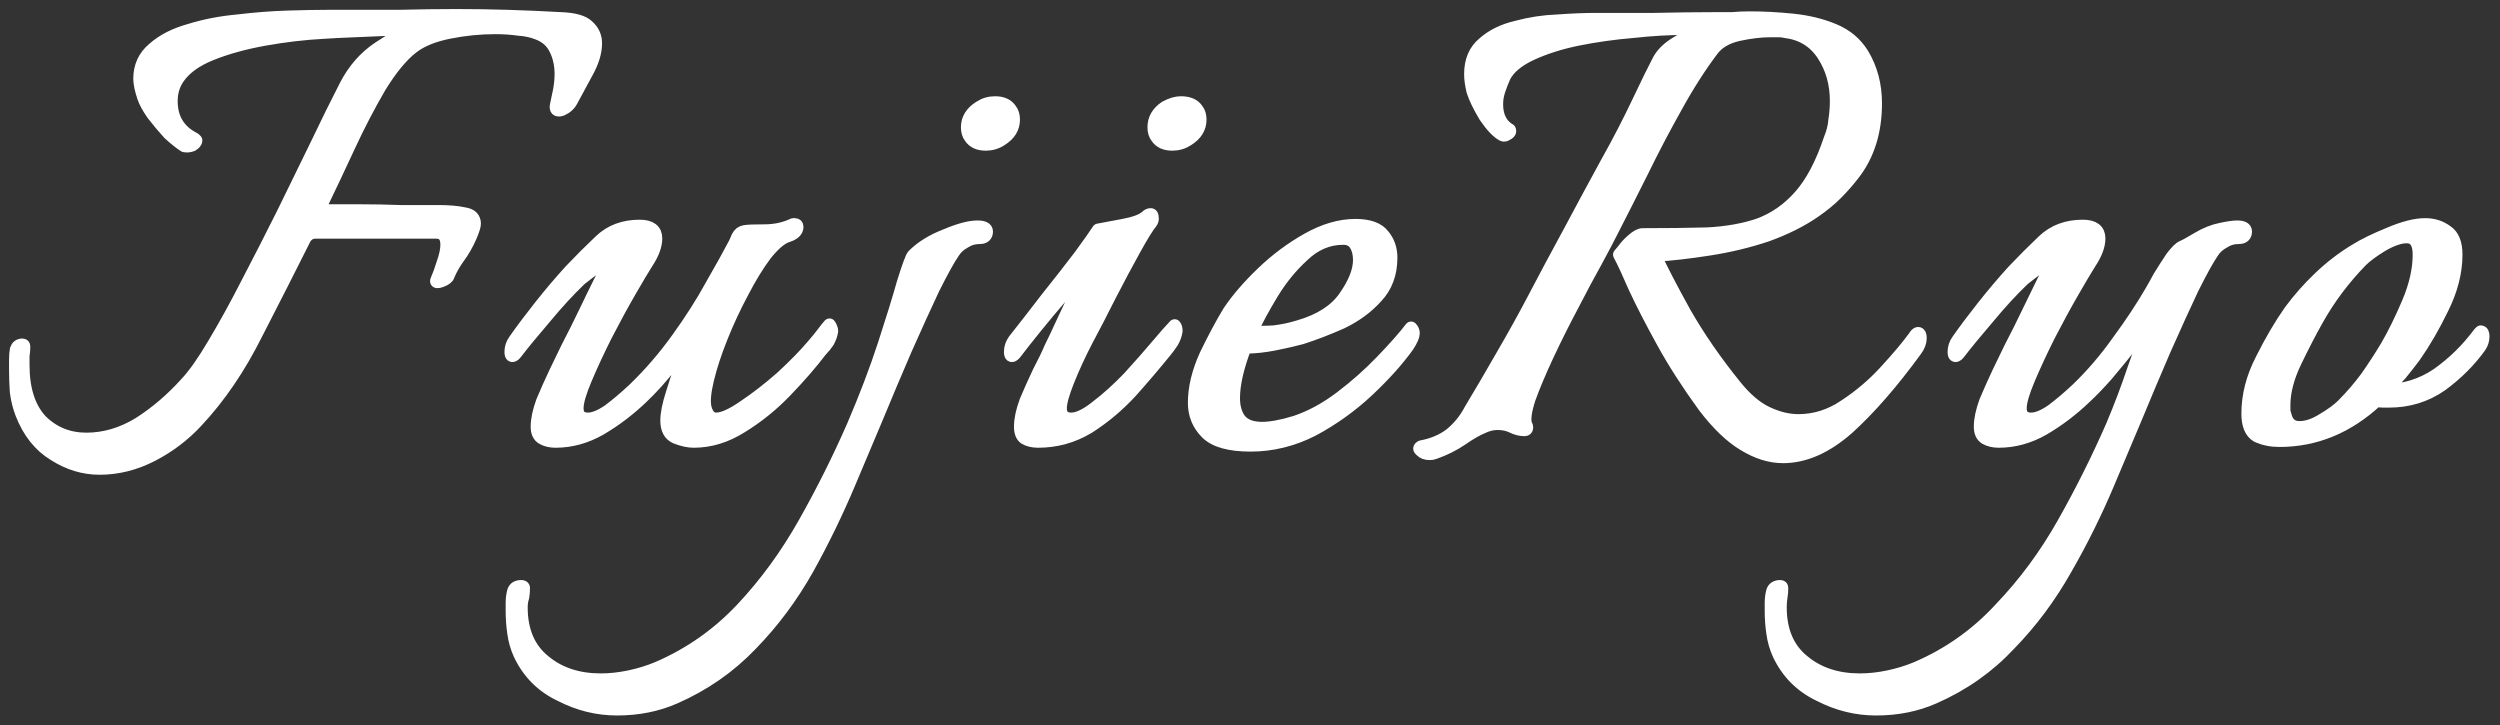 <svg width="162" height="47" viewBox="0 0 162 47" fill="none" xmlns="http://www.w3.org/2000/svg">
<rect x="0" y="0" width="162" height="47" fill="#333333" stroke="none"/>
<mask id="path-1-outside-1_54_1006" maskUnits="userSpaceOnUse" x="0" y="0" width="162" height="47" fill="black">
<rect fill="white" width="162" height="47"/>
<path d="M6.45 30.35C5.417 30.35 4.433 30.05 3.5 29.45C2.567 28.883 1.867 28 1.4 26.8C1.233 26.367 1.117 25.9 1.05 25.4C1.017 24.9 1 24.417 1 23.95V23.3C1 23.067 1.017 22.85 1.05 22.65C1.117 22.45 1.25 22.35 1.45 22.35C1.517 22.35 1.55 22.383 1.55 22.45C1.55 22.65 1.533 22.85 1.5 23.05C1.5 23.25 1.5 23.45 1.5 23.65C1.5 25.217 1.883 26.417 2.65 27.25C3.45 28.05 4.433 28.45 5.6 28.45C6.767 28.45 7.9 28.117 9 27.45C10.1 26.75 11.117 25.883 12.05 24.85C12.583 24.283 13.183 23.433 13.85 22.3C14.55 21.133 15.267 19.833 16 18.4C16.767 16.933 17.533 15.433 18.3 13.9C19.067 12.333 19.8 10.833 20.5 9.4C21.2 7.933 21.833 6.65 22.4 5.55C22.933 4.517 23.65 3.7 24.55 3.1C25.45 2.5 26.217 2.083 26.85 1.85C26.617 1.85 26.117 1.867 25.35 1.9C24.617 1.933 23.833 1.967 23 2C22.167 2.033 21.5 2.067 21 2.1C19.733 2.167 18.45 2.317 17.15 2.55C15.85 2.783 14.7 3.1 13.7 3.5C12.7 3.9 11.983 4.417 11.55 5.05C11.25 5.483 11.1 5.983 11.1 6.55C11.1 7.683 11.6 8.5 12.6 9C12.667 9.067 12.7 9.1 12.7 9.1C12.7 9.2 12.617 9.3 12.45 9.4C12.283 9.467 12.117 9.483 11.95 9.45C11.683 9.283 11.35 9.017 10.95 8.65C10.583 8.25 10.233 7.833 9.9 7.4C9.6 6.967 9.4 6.6 9.3 6.3C9.133 5.8 9.05 5.4 9.05 5.1C9.05 4.3 9.35 3.65 9.95 3.15C10.55 2.617 11.333 2.217 12.3 1.95C13.267 1.65 14.3 1.45 15.4 1.35C16.5 1.217 17.567 1.133 18.6 1.1C19.633 1.067 20.517 1.05 21.25 1.05C22.95 1.05 24.467 1.05 25.8 1.05C27.167 1.017 28.417 1 29.55 1C30.717 1 31.833 1.017 32.9 1.05C34 1.083 35.15 1.133 36.35 1.2C37.217 1.233 37.8 1.4 38.1 1.7C38.433 2 38.6 2.367 38.6 2.8C38.6 3.367 38.417 3.983 38.05 4.65C37.683 5.317 37.35 5.933 37.05 6.5C36.917 6.767 36.7 6.967 36.4 7.1C36.1 7.2 35.983 7.1 36.05 6.8C36.117 6.5 36.183 6.183 36.25 5.85C36.317 5.483 36.35 5.133 36.35 4.8C36.35 4.2 36.233 3.667 36 3.2C35.767 2.7 35.367 2.35 34.8 2.15C34.467 2.017 34.067 1.933 33.6 1.9C33.133 1.833 32.633 1.8 32.1 1.8C31.1 1.8 30.1 1.9 29.1 2.1C28.1 2.3 27.317 2.617 26.75 3.05C26.05 3.583 25.333 4.45 24.6 5.65C23.9 6.85 23.233 8.133 22.6 9.5C21.967 10.867 21.4 12.067 20.9 13.1C20.867 13.167 20.85 13.267 20.85 13.4C20.85 13.567 21 13.65 21.3 13.65C21.767 13.65 22.417 13.65 23.25 13.65C24.117 13.65 25.017 13.667 25.95 13.7C26.883 13.7 27.683 13.7 28.35 13.7C29.083 13.7 29.667 13.75 30.1 13.85C30.533 13.917 30.75 14.133 30.75 14.5C30.75 14.633 30.667 14.9 30.5 15.3C30.267 15.833 30 16.3 29.7 16.7C29.433 17.067 29.217 17.45 29.05 17.85C29.017 17.983 28.867 18.1 28.6 18.2C28.333 18.3 28.233 18.283 28.3 18.15C28.433 17.85 28.567 17.483 28.7 17.05C28.867 16.583 28.95 16.183 28.95 15.85C28.95 15.317 28.717 15.05 28.25 15.05H20.45C20.15 15.05 19.917 15.183 19.75 15.45C18.783 17.383 17.733 19.45 16.6 21.65C15.5 23.85 14.217 25.733 12.75 27.3C11.917 28.2 10.95 28.933 9.85 29.5C8.75 30.067 7.617 30.35 6.45 30.35Z"/>
<path d="M36.002 28.6C35.668 28.6 35.385 28.533 35.152 28.4C34.918 28.267 34.802 28.017 34.802 27.65C34.802 27.183 34.918 26.633 35.152 26C35.418 25.367 35.702 24.733 36.002 24.1C36.302 23.467 36.552 22.95 36.752 22.55C37.152 21.783 37.535 21.017 37.902 20.25C38.268 19.483 38.585 18.833 38.852 18.3C39.118 17.8 39.252 17.467 39.252 17.3C39.252 17.033 39.052 17.033 38.652 17.3C38.285 17.567 37.935 17.833 37.602 18.1C36.868 18.8 36.102 19.633 35.302 20.6C34.502 21.533 33.885 22.283 33.452 22.85C33.352 22.983 33.268 23.05 33.202 23.05C33.135 23.05 33.102 22.967 33.102 22.8C33.102 22.533 33.185 22.283 33.352 22.05C33.818 21.383 34.368 20.65 35.002 19.85C35.635 19.05 36.285 18.283 36.952 17.55C37.585 16.883 38.235 16.233 38.902 15.6C39.568 14.967 40.418 14.65 41.452 14.65C42.152 14.65 42.502 14.917 42.502 15.45C42.502 15.917 42.302 16.45 41.902 17.05C41.668 17.417 41.302 18.033 40.802 18.9C40.302 19.767 39.785 20.717 39.252 21.75C38.752 22.75 38.318 23.683 37.952 24.55C37.585 25.417 37.402 26.05 37.402 26.45C37.402 26.917 37.635 27.15 38.102 27.15C38.468 27.15 38.918 26.967 39.452 26.6C39.985 26.2 40.535 25.733 41.102 25.2C42.135 24.2 43.068 23.117 43.902 21.95C44.768 20.75 45.502 19.6 46.102 18.5C46.735 17.4 47.235 16.5 47.602 15.8C47.668 15.667 47.735 15.517 47.802 15.35C47.902 15.15 48.052 15.033 48.252 15C48.452 14.967 48.885 14.95 49.552 14.95C50.218 14.95 50.835 14.817 51.402 14.55H51.502C51.602 14.55 51.652 14.6 51.652 14.7C51.652 14.967 51.435 15.167 51.002 15.3C50.602 15.433 50.135 15.833 49.602 16.5C49.102 17.167 48.602 17.983 48.102 18.95C47.602 19.883 47.152 20.85 46.752 21.85C46.352 22.85 46.052 23.767 45.852 24.6C45.652 25.433 45.602 26.05 45.702 26.45C45.835 26.917 46.068 27.15 46.402 27.15C46.835 27.15 47.435 26.883 48.202 26.35C49.002 25.817 49.818 25.183 50.652 24.45C51.485 23.683 52.168 22.983 52.702 22.35C52.935 22.083 53.152 21.817 53.352 21.55C53.552 21.283 53.685 21.117 53.752 21.05C53.785 21.083 53.818 21.15 53.852 21.25C53.885 21.317 53.902 21.383 53.902 21.45C53.868 21.683 53.785 21.917 53.652 22.15C53.518 22.35 53.368 22.533 53.202 22.7C52.568 23.533 51.802 24.417 50.902 25.35C50.035 26.25 49.085 27.017 48.052 27.65C47.052 28.283 46.018 28.6 44.952 28.6C44.618 28.6 44.235 28.517 43.802 28.35C43.402 28.183 43.202 27.817 43.202 27.25C43.202 26.817 43.318 26.233 43.552 25.5C43.785 24.733 44.035 23.983 44.302 23.25C44.602 22.483 44.852 21.917 45.052 21.55C44.618 22.183 44.085 22.9 43.452 23.7C42.852 24.467 42.235 25.15 41.602 25.75C40.768 26.55 39.868 27.233 38.902 27.8C37.968 28.333 37.002 28.6 36.002 28.6Z"/>
<path d="M63.88 9.35C63.414 9.35 63.081 9.2 62.88 8.9C62.747 8.733 62.681 8.517 62.681 8.25C62.681 7.717 62.947 7.283 63.48 6.95C63.781 6.75 64.114 6.65 64.481 6.65C64.947 6.65 65.281 6.8 65.481 7.1C65.614 7.267 65.68 7.483 65.68 7.75C65.68 8.283 65.414 8.717 64.88 9.05C64.581 9.25 64.247 9.35 63.88 9.35ZM39.98 45.95C38.714 45.95 37.497 45.65 36.331 45.05C35.13 44.483 34.247 43.6 33.681 42.4C33.48 41.967 33.347 41.5 33.281 41C33.214 40.533 33.181 40.067 33.181 39.6V39.05C33.181 38.783 33.214 38.533 33.281 38.3C33.347 38.1 33.514 38 33.781 38C33.88 38 33.931 38.033 33.931 38.1C33.931 38.3 33.914 38.5 33.88 38.7C33.814 38.9 33.781 39.117 33.781 39.35C33.781 40.883 34.281 42.05 35.281 42.85C36.247 43.65 37.464 44.05 38.931 44.05C39.531 44.05 40.147 43.983 40.781 43.85C41.414 43.717 42.014 43.533 42.581 43.3C44.681 42.4 46.514 41.117 48.081 39.45C49.614 37.817 50.964 35.967 52.13 33.9C53.297 31.833 54.347 29.733 55.281 27.6C56.081 25.733 56.747 23.983 57.281 22.35C57.814 20.717 58.23 19.367 58.531 18.3C58.864 17.233 59.081 16.65 59.181 16.55C59.714 16.017 60.414 15.583 61.281 15.25C62.147 14.883 62.831 14.7 63.331 14.7C63.73 14.7 63.931 14.8 63.931 15C63.931 15.267 63.781 15.4 63.48 15.4C63.114 15.4 62.781 15.5 62.48 15.7C62.181 15.867 61.947 16.083 61.781 16.35C61.48 16.783 61.047 17.567 60.48 18.7C59.947 19.833 59.347 21.15 58.681 22.65C58.047 24.117 57.414 25.617 56.781 27.15C56.147 28.65 55.564 30.033 55.031 31.3C54.23 33.2 53.331 35.05 52.331 36.85C51.297 38.683 50.081 40.317 48.681 41.75C47.281 43.217 45.63 44.367 43.73 45.2C42.597 45.7 41.347 45.95 39.98 45.95Z"/>
<path d="M75.969 9.35C75.502 9.35 75.169 9.2 74.969 8.9C74.835 8.733 74.769 8.517 74.769 8.25C74.769 7.717 75.019 7.283 75.519 6.95C75.885 6.75 76.219 6.65 76.519 6.65C77.019 6.65 77.369 6.8 77.569 7.1C77.702 7.267 77.769 7.483 77.769 7.75C77.769 8.283 77.502 8.717 76.969 9.05C76.669 9.25 76.335 9.35 75.969 9.35ZM67.269 28.6C66.935 28.6 66.652 28.533 66.419 28.4C66.219 28.267 66.119 28.017 66.119 27.65C66.119 27.183 66.235 26.633 66.469 26C66.735 25.367 67.019 24.733 67.319 24.1C67.652 23.467 67.902 22.95 68.069 22.55C68.302 22.083 68.585 21.483 68.919 20.75C69.285 19.983 69.619 19.267 69.919 18.6C70.252 17.9 70.485 17.417 70.619 17.15C70.152 17.65 69.585 18.283 68.919 19.05C68.285 19.783 67.685 20.5 67.119 21.2C66.552 21.9 66.119 22.45 65.819 22.85C65.719 22.983 65.635 23.05 65.569 23.05C65.502 23.05 65.469 22.967 65.469 22.8C65.469 22.533 65.552 22.283 65.719 22.05C66.352 21.25 67.052 20.35 67.819 19.35C68.619 18.35 69.335 17.433 69.969 16.6C70.602 15.733 71.002 15.167 71.169 14.9C71.535 14.833 72.069 14.733 72.769 14.6C73.502 14.467 74.002 14.283 74.269 14.05C74.369 13.95 74.469 13.9 74.569 13.9C74.635 13.9 74.669 13.967 74.669 14.1C74.702 14.2 74.669 14.317 74.569 14.45C74.369 14.683 74.019 15.25 73.519 16.15C73.019 17.05 72.485 18.05 71.919 19.15C71.385 20.217 70.885 21.183 70.419 22.05C69.952 22.95 69.552 23.817 69.219 24.65C68.885 25.483 68.719 26.083 68.719 26.45C68.719 26.917 68.952 27.15 69.419 27.15C69.852 27.15 70.402 26.883 71.069 26.35C71.769 25.817 72.469 25.183 73.169 24.45C73.869 23.683 74.485 22.983 75.019 22.35C75.185 22.15 75.385 21.917 75.619 21.65C75.885 21.35 76.052 21.167 76.119 21.1C76.185 21.167 76.219 21.283 76.219 21.45C76.185 21.683 76.102 21.917 75.969 22.15C75.835 22.35 75.702 22.533 75.569 22.7C74.869 23.567 74.102 24.467 73.269 25.4C72.435 26.3 71.519 27.067 70.519 27.7C69.519 28.3 68.435 28.6 67.269 28.6Z"/>
<path d="M81.038 28.85C79.671 28.85 78.721 28.583 78.188 28.05C77.655 27.517 77.388 26.867 77.388 26.1C77.388 25.133 77.638 24.1 78.138 23C78.671 21.9 79.171 20.967 79.638 20.2C80.171 19.4 80.888 18.567 81.788 17.7C82.688 16.833 83.671 16.1 84.738 15.5C85.805 14.9 86.838 14.6 87.838 14.6C88.705 14.6 89.305 14.817 89.638 15.25C89.971 15.65 90.138 16.133 90.138 16.7C90.138 17.733 89.821 18.583 89.188 19.25C88.588 19.917 87.838 20.467 86.938 20.9C86.038 21.3 85.171 21.633 84.338 21.9C83.838 22.033 83.255 22.167 82.588 22.3C81.921 22.433 81.288 22.5 80.688 22.5C80.455 23.1 80.271 23.683 80.138 24.25C80.005 24.817 79.938 25.333 79.938 25.8C79.938 26.367 80.071 26.833 80.338 27.2C80.638 27.567 81.121 27.75 81.788 27.75C82.055 27.75 82.371 27.717 82.738 27.65C83.105 27.583 83.505 27.483 83.938 27.35C84.938 27.017 85.921 26.483 86.888 25.75C87.855 25.017 88.738 24.233 89.538 23.4C90.371 22.533 91.005 21.817 91.438 21.25C91.538 21.35 91.588 21.467 91.588 21.6C91.588 21.767 91.471 22.033 91.238 22.4C90.571 23.333 89.705 24.3 88.638 25.3C87.571 26.3 86.388 27.15 85.088 27.85C83.788 28.517 82.438 28.85 81.038 28.85ZM81.088 21.5C81.521 21.533 82.005 21.533 82.538 21.5C83.105 21.433 83.655 21.317 84.188 21.15C85.555 20.75 86.538 20.117 87.138 19.25C87.771 18.35 88.088 17.55 88.088 16.85C88.088 16.45 88.005 16.117 87.838 15.85C87.671 15.583 87.405 15.45 87.038 15.45C86.071 15.45 85.205 15.817 84.438 16.55C83.671 17.25 83.005 18.067 82.438 19C81.871 19.933 81.421 20.767 81.088 21.5Z"/>
<path d="M115.539 29.6C114.706 29.6 113.856 29.333 112.989 28.8C112.156 28.3 111.306 27.483 110.439 26.35C109.372 24.883 108.472 23.483 107.739 22.15C107.006 20.817 106.406 19.65 105.939 18.65C105.506 17.65 105.172 16.933 104.939 16.5C104.939 16.5 105.022 16.4 105.189 16.2C105.356 15.967 105.556 15.75 105.789 15.55C106.056 15.317 106.272 15.2 106.439 15.2C108.006 15.2 109.406 15.183 110.639 15.15C111.906 15.083 113.022 14.883 113.989 14.55C114.989 14.183 115.872 13.567 116.639 12.7C117.406 11.833 118.056 10.6 118.589 9C118.756 8.6 118.856 8.2 118.889 7.8C118.956 7.367 118.989 6.95 118.989 6.55C118.989 5.417 118.706 4.417 118.139 3.55C117.572 2.683 116.756 2.183 115.689 2.05C115.556 2.017 115.406 2 115.239 2C115.072 2 114.906 2 114.739 2C114.106 2 113.406 2.083 112.639 2.25C111.906 2.417 111.356 2.733 110.989 3.2C110.156 4.3 109.356 5.55 108.589 6.95C107.822 8.317 107.089 9.717 106.389 11.15C105.689 12.55 105.022 13.867 104.389 15.1C104.222 15.433 103.906 16.033 103.439 16.9C102.972 17.733 102.456 18.7 101.889 19.8C101.322 20.867 100.789 21.933 100.289 23C99.789 24.067 99.389 25.017 99.089 25.85C98.822 26.683 98.756 27.25 98.889 27.55C98.922 27.583 98.939 27.633 98.939 27.7C98.939 27.8 98.889 27.85 98.789 27.85C98.522 27.85 98.256 27.783 97.989 27.65C97.722 27.517 97.406 27.45 97.039 27.45C96.706 27.45 96.372 27.533 96.039 27.7C95.706 27.833 95.272 28.083 94.739 28.45C94.206 28.817 93.606 29.117 92.939 29.35C92.872 29.383 92.772 29.4 92.639 29.4C92.406 29.4 92.222 29.333 92.089 29.2C91.956 29.1 91.956 29.017 92.089 28.95C92.822 28.817 93.456 28.55 93.989 28.15C94.522 27.717 94.956 27.183 95.289 26.55C95.989 25.383 96.672 24.217 97.339 23.05C98.039 21.85 98.706 20.65 99.339 19.45C100.106 17.983 100.889 16.517 101.689 15.05C102.489 13.55 103.289 12.067 104.089 10.6C104.856 9.233 105.539 7.917 106.139 6.65C106.739 5.383 107.189 4.467 107.489 3.9C107.722 3.467 108.122 3.083 108.689 2.75C109.289 2.383 109.872 2.1 110.439 1.9C110.239 1.9 110.039 1.9 109.839 1.9C109.639 1.867 109.422 1.85 109.189 1.85C108.156 1.85 107.022 1.917 105.789 2.05C104.589 2.15 103.406 2.317 102.239 2.55C101.106 2.783 100.106 3.1 99.239 3.5C98.372 3.9 97.789 4.383 97.489 4.95C97.356 5.25 97.239 5.55 97.139 5.85C97.039 6.15 96.989 6.45 96.989 6.75C96.989 7.517 97.256 8.067 97.789 8.4C97.822 8.4 97.839 8.433 97.839 8.5C97.839 8.567 97.772 8.633 97.639 8.7C97.539 8.767 97.456 8.783 97.389 8.75C97.056 8.583 96.672 8.183 96.239 7.55C95.839 6.883 95.572 6.333 95.439 5.9C95.339 5.5 95.289 5.133 95.289 4.8C95.289 3.933 95.572 3.267 96.139 2.8C96.706 2.3 97.422 1.95 98.289 1.75C99.156 1.517 100.039 1.383 100.939 1.35C101.872 1.283 102.689 1.25 103.389 1.25C104.456 1.25 105.722 1.25 107.189 1.25C108.656 1.217 110.006 1.2 111.239 1.2C111.539 1.2 111.872 1.2 112.239 1.2C112.606 1.167 112.989 1.15 113.389 1.15C114.289 1.15 115.222 1.2 116.189 1.3C117.156 1.4 118.039 1.617 118.839 1.95C119.639 2.283 120.256 2.8 120.689 3.5C121.256 4.433 121.539 5.5 121.539 6.7C121.539 8.533 121.056 10.067 120.089 11.3C119.756 11.733 119.389 12.15 118.989 12.55C118.589 12.95 118.122 13.333 117.589 13.7C116.722 14.3 115.689 14.817 114.489 15.25C113.289 15.65 112.039 15.95 110.739 16.15C109.472 16.35 108.306 16.483 107.239 16.55C107.672 17.483 108.322 18.733 109.189 20.3C110.089 21.867 111.172 23.433 112.439 25C113.106 25.833 113.789 26.417 114.489 26.75C115.189 27.083 115.872 27.25 116.539 27.25C117.606 27.25 118.606 26.933 119.539 26.3C120.506 25.667 121.372 24.933 122.139 24.1C122.939 23.233 123.572 22.483 124.039 21.85C124.139 21.683 124.222 21.6 124.289 21.6C124.389 21.6 124.439 21.7 124.439 21.9C124.439 22.167 124.339 22.433 124.139 22.7C122.606 24.8 121.139 26.483 119.739 27.75C118.339 28.983 116.939 29.6 115.539 29.6Z"/>
<path d="M121.567 45.95C120.301 45.95 119.084 45.65 117.917 45.05C116.717 44.483 115.834 43.6 115.267 42.4C115.067 41.967 114.934 41.5 114.867 41C114.801 40.533 114.767 40.067 114.767 39.6V39.05C114.767 38.783 114.801 38.533 114.867 38.3C114.934 38.1 115.101 38 115.367 38C115.434 38 115.467 38.033 115.467 38.1C115.467 38.3 115.451 38.5 115.417 38.7C115.384 38.9 115.367 39.117 115.367 39.35C115.367 40.883 115.867 42.05 116.867 42.85C117.834 43.65 119.051 44.05 120.517 44.05C121.117 44.05 121.734 43.983 122.367 43.85C123.001 43.717 123.601 43.533 124.167 43.3C126.267 42.4 128.084 41.117 129.617 39.45C131.184 37.817 132.551 35.967 133.717 33.9C134.884 31.833 135.934 29.733 136.867 27.6C137.401 26.333 137.867 25.1 138.267 23.9C138.701 22.7 139.084 21.617 139.417 20.65C139.084 21.117 138.651 21.683 138.117 22.35C137.584 23.017 137.051 23.667 136.517 24.3C135.984 24.9 135.517 25.383 135.117 25.75C134.284 26.55 133.384 27.233 132.417 27.8C131.484 28.333 130.517 28.6 129.517 28.6C129.184 28.6 128.901 28.533 128.667 28.4C128.434 28.267 128.317 28.017 128.317 27.65C128.317 27.183 128.434 26.633 128.667 26C128.934 25.367 129.217 24.733 129.517 24.1C129.817 23.467 130.067 22.95 130.267 22.55C130.667 21.783 131.051 21.017 131.417 20.25C131.784 19.483 132.101 18.833 132.367 18.3C132.634 17.8 132.767 17.467 132.767 17.3C132.767 17.033 132.567 17.033 132.167 17.3C131.801 17.567 131.451 17.833 131.117 18.1C130.384 18.8 129.617 19.633 128.817 20.6C128.017 21.533 127.401 22.283 126.967 22.85C126.867 22.983 126.784 23.05 126.717 23.05C126.651 23.05 126.617 22.967 126.617 22.8C126.617 22.533 126.701 22.283 126.867 22.05C127.334 21.383 127.884 20.65 128.517 19.85C129.151 19.05 129.801 18.283 130.467 17.55C131.101 16.883 131.751 16.233 132.417 15.6C133.084 14.967 133.934 14.65 134.967 14.65C135.667 14.65 136.017 14.917 136.017 15.45C136.017 15.917 135.817 16.45 135.417 17.05C135.184 17.417 134.817 18.033 134.317 18.9C133.817 19.767 133.301 20.717 132.767 21.75C132.267 22.75 131.834 23.683 131.467 24.55C131.101 25.417 130.917 26.05 130.917 26.45C130.917 26.917 131.151 27.15 131.617 27.15C131.984 27.15 132.434 26.967 132.967 26.6C133.501 26.2 134.051 25.733 134.617 25.2C135.584 24.267 136.467 23.233 137.267 22.1C138.101 20.967 138.817 19.883 139.417 18.85C139.517 18.683 139.684 18.383 139.917 17.95C140.184 17.517 140.451 17.1 140.717 16.7C141.017 16.3 141.251 16.067 141.417 16C141.584 15.933 141.917 15.75 142.417 15.45C142.917 15.15 143.417 14.95 143.917 14.85C144.384 14.75 144.734 14.7 144.967 14.7C145.334 14.7 145.517 14.8 145.517 15C145.517 15.267 145.367 15.4 145.067 15.4C144.701 15.4 144.367 15.5 144.067 15.7C143.767 15.867 143.534 16.083 143.367 16.35C143.067 16.783 142.634 17.567 142.067 18.7C141.534 19.833 140.934 21.15 140.267 22.65C139.634 24.117 139.001 25.617 138.367 27.15C137.734 28.65 137.151 30.033 136.617 31.3C135.817 33.2 134.901 35.05 133.867 36.85C132.834 38.683 131.617 40.317 130.217 41.75C128.851 43.217 127.217 44.367 125.317 45.2C124.184 45.7 122.934 45.95 121.567 45.95Z"/>
<path d="M147.705 28.55C147.171 28.55 146.688 28.45 146.255 28.25C145.855 28.017 145.655 27.533 145.655 26.8C145.655 25.633 145.955 24.467 146.555 23.3C147.155 22.1 147.771 21.05 148.405 20.15C148.971 19.383 149.605 18.667 150.305 18C151.038 17.3 151.821 16.7 152.655 16.2C153.188 15.867 153.905 15.517 154.805 15.15C155.738 14.75 156.521 14.55 157.155 14.55C157.688 14.55 158.155 14.7 158.555 15C158.955 15.267 159.155 15.767 159.155 16.5C159.155 17.633 158.855 18.8 158.255 20C157.688 21.167 157.088 22.2 156.455 23.1C156.155 23.5 155.855 23.883 155.555 24.25C155.255 24.583 154.921 24.933 154.555 25.3C155.788 25.3 156.921 24.95 157.955 24.25C158.988 23.517 159.888 22.633 160.655 21.6L160.755 21.5C160.855 21.5 160.905 21.6 160.905 21.8C160.905 22.033 160.838 22.25 160.705 22.45C160.038 23.383 159.205 24.217 158.205 24.95C157.205 25.65 156.071 26 154.805 26C154.671 26 154.538 26 154.405 26C154.271 26 154.138 25.983 154.005 25.95C152.138 27.683 150.038 28.55 147.705 28.55ZM149.005 27.7C149.471 27.7 149.971 27.533 150.505 27.2C151.071 26.867 151.505 26.55 151.805 26.25C152.371 25.683 152.888 25.083 153.355 24.45C153.821 23.783 154.255 23.117 154.655 22.45C155.121 21.65 155.588 20.7 156.055 19.6C156.521 18.5 156.755 17.467 156.755 16.5C156.755 15.733 156.488 15.35 155.955 15.35C155.521 15.35 154.988 15.533 154.355 15.9C153.755 16.267 153.305 16.6 153.005 16.9C151.871 18.067 150.921 19.333 150.155 20.7C149.721 21.467 149.255 22.367 148.755 23.4C148.255 24.433 148.005 25.383 148.005 26.25C148.005 26.383 148.005 26.517 148.005 26.65C148.038 26.75 148.071 26.867 148.105 27C148.238 27.467 148.538 27.7 149.005 27.7Z"/>
</mask>
<path d="M6.45 30.35C5.417 30.35 4.433 30.05 3.5 29.45C2.567 28.883 1.867 28 1.4 26.8C1.233 26.367 1.117 25.9 1.05 25.4C1.017 24.9 1 24.417 1 23.95V23.3C1 23.067 1.017 22.85 1.05 22.65C1.117 22.45 1.25 22.35 1.45 22.35C1.517 22.35 1.55 22.383 1.55 22.45C1.55 22.65 1.533 22.85 1.5 23.05C1.5 23.25 1.5 23.45 1.5 23.65C1.5 25.217 1.883 26.417 2.65 27.25C3.45 28.05 4.433 28.45 5.6 28.45C6.767 28.45 7.9 28.117 9 27.45C10.1 26.75 11.117 25.883 12.05 24.85C12.583 24.283 13.183 23.433 13.85 22.3C14.55 21.133 15.267 19.833 16 18.4C16.767 16.933 17.533 15.433 18.3 13.9C19.067 12.333 19.8 10.833 20.5 9.4C21.2 7.933 21.833 6.65 22.4 5.55C22.933 4.517 23.65 3.7 24.55 3.1C25.45 2.5 26.217 2.083 26.85 1.85C26.617 1.85 26.117 1.867 25.35 1.9C24.617 1.933 23.833 1.967 23 2C22.167 2.033 21.5 2.067 21 2.1C19.733 2.167 18.45 2.317 17.15 2.55C15.85 2.783 14.7 3.1 13.7 3.5C12.7 3.9 11.983 4.417 11.55 5.05C11.25 5.483 11.1 5.983 11.1 6.55C11.1 7.683 11.6 8.5 12.6 9C12.667 9.067 12.7 9.1 12.7 9.1C12.7 9.2 12.617 9.3 12.45 9.4C12.283 9.467 12.117 9.483 11.95 9.45C11.683 9.283 11.35 9.017 10.95 8.65C10.583 8.25 10.233 7.833 9.9 7.4C9.6 6.967 9.4 6.6 9.3 6.3C9.133 5.8 9.05 5.4 9.05 5.1C9.05 4.3 9.35 3.65 9.95 3.15C10.55 2.617 11.333 2.217 12.3 1.95C13.267 1.65 14.3 1.45 15.4 1.35C16.5 1.217 17.567 1.133 18.6 1.1C19.633 1.067 20.517 1.05 21.25 1.05C22.95 1.05 24.467 1.05 25.8 1.05C27.167 1.017 28.417 1 29.55 1C30.717 1 31.833 1.017 32.9 1.05C34 1.083 35.15 1.133 36.35 1.2C37.217 1.233 37.8 1.4 38.1 1.7C38.433 2 38.6 2.367 38.6 2.8C38.6 3.367 38.417 3.983 38.05 4.65C37.683 5.317 37.35 5.933 37.05 6.5C36.917 6.767 36.7 6.967 36.4 7.1C36.1 7.2 35.983 7.1 36.05 6.8C36.117 6.5 36.183 6.183 36.25 5.85C36.317 5.483 36.35 5.133 36.35 4.8C36.35 4.2 36.233 3.667 36 3.2C35.767 2.7 35.367 2.35 34.8 2.15C34.467 2.017 34.067 1.933 33.6 1.9C33.133 1.833 32.633 1.8 32.1 1.8C31.1 1.8 30.1 1.9 29.1 2.1C28.1 2.3 27.317 2.617 26.75 3.05C26.05 3.583 25.333 4.45 24.6 5.65C23.9 6.85 23.233 8.133 22.6 9.5C21.967 10.867 21.4 12.067 20.9 13.1C20.867 13.167 20.85 13.267 20.85 13.4C20.85 13.567 21 13.65 21.3 13.65C21.767 13.65 22.417 13.65 23.25 13.65C24.117 13.65 25.017 13.667 25.95 13.7C26.883 13.7 27.683 13.7 28.35 13.7C29.083 13.7 29.667 13.75 30.1 13.85C30.533 13.917 30.75 14.133 30.75 14.5C30.75 14.633 30.667 14.9 30.5 15.3C30.267 15.833 30 16.3 29.7 16.7C29.433 17.067 29.217 17.45 29.05 17.85C29.017 17.983 28.867 18.1 28.6 18.2C28.333 18.3 28.233 18.283 28.3 18.15C28.433 17.85 28.567 17.483 28.7 17.05C28.867 16.583 28.95 16.183 28.95 15.85C28.95 15.317 28.717 15.05 28.25 15.05H20.45C20.15 15.05 19.917 15.183 19.75 15.45C18.783 17.383 17.733 19.45 16.6 21.65C15.5 23.85 14.217 25.733 12.75 27.3C11.917 28.2 10.95 28.933 9.85 29.5C8.75 30.067 7.617 30.35 6.45 30.35Z" fill="white"/>
<path d="M36.002 28.6C35.668 28.6 35.385 28.533 35.152 28.4C34.918 28.267 34.802 28.017 34.802 27.65C34.802 27.183 34.918 26.633 35.152 26C35.418 25.367 35.702 24.733 36.002 24.1C36.302 23.467 36.552 22.95 36.752 22.55C37.152 21.783 37.535 21.017 37.902 20.25C38.268 19.483 38.585 18.833 38.852 18.3C39.118 17.8 39.252 17.467 39.252 17.3C39.252 17.033 39.052 17.033 38.652 17.3C38.285 17.567 37.935 17.833 37.602 18.1C36.868 18.8 36.102 19.633 35.302 20.6C34.502 21.533 33.885 22.283 33.452 22.85C33.352 22.983 33.268 23.05 33.202 23.05C33.135 23.05 33.102 22.967 33.102 22.8C33.102 22.533 33.185 22.283 33.352 22.05C33.818 21.383 34.368 20.65 35.002 19.85C35.635 19.05 36.285 18.283 36.952 17.55C37.585 16.883 38.235 16.233 38.902 15.6C39.568 14.967 40.418 14.65 41.452 14.65C42.152 14.65 42.502 14.917 42.502 15.45C42.502 15.917 42.302 16.45 41.902 17.05C41.668 17.417 41.302 18.033 40.802 18.9C40.302 19.767 39.785 20.717 39.252 21.75C38.752 22.75 38.318 23.683 37.952 24.55C37.585 25.417 37.402 26.05 37.402 26.45C37.402 26.917 37.635 27.15 38.102 27.15C38.468 27.15 38.918 26.967 39.452 26.6C39.985 26.2 40.535 25.733 41.102 25.2C42.135 24.2 43.068 23.117 43.902 21.95C44.768 20.75 45.502 19.6 46.102 18.5C46.735 17.4 47.235 16.5 47.602 15.8C47.668 15.667 47.735 15.517 47.802 15.35C47.902 15.15 48.052 15.033 48.252 15C48.452 14.967 48.885 14.95 49.552 14.95C50.218 14.95 50.835 14.817 51.402 14.55H51.502C51.602 14.55 51.652 14.6 51.652 14.7C51.652 14.967 51.435 15.167 51.002 15.3C50.602 15.433 50.135 15.833 49.602 16.5C49.102 17.167 48.602 17.983 48.102 18.95C47.602 19.883 47.152 20.85 46.752 21.85C46.352 22.85 46.052 23.767 45.852 24.6C45.652 25.433 45.602 26.05 45.702 26.45C45.835 26.917 46.068 27.15 46.402 27.15C46.835 27.15 47.435 26.883 48.202 26.35C49.002 25.817 49.818 25.183 50.652 24.45C51.485 23.683 52.168 22.983 52.702 22.35C52.935 22.083 53.152 21.817 53.352 21.55C53.552 21.283 53.685 21.117 53.752 21.05C53.785 21.083 53.818 21.15 53.852 21.25C53.885 21.317 53.902 21.383 53.902 21.45C53.868 21.683 53.785 21.917 53.652 22.15C53.518 22.35 53.368 22.533 53.202 22.7C52.568 23.533 51.802 24.417 50.902 25.35C50.035 26.25 49.085 27.017 48.052 27.65C47.052 28.283 46.018 28.6 44.952 28.6C44.618 28.6 44.235 28.517 43.802 28.35C43.402 28.183 43.202 27.817 43.202 27.25C43.202 26.817 43.318 26.233 43.552 25.5C43.785 24.733 44.035 23.983 44.302 23.25C44.602 22.483 44.852 21.917 45.052 21.55C44.618 22.183 44.085 22.9 43.452 23.7C42.852 24.467 42.235 25.15 41.602 25.75C40.768 26.55 39.868 27.233 38.902 27.8C37.968 28.333 37.002 28.6 36.002 28.6Z" fill="white"/>
<path d="M63.88 9.35C63.414 9.35 63.081 9.2 62.88 8.9C62.747 8.733 62.681 8.517 62.681 8.25C62.681 7.717 62.947 7.283 63.48 6.95C63.781 6.75 64.114 6.65 64.481 6.65C64.947 6.65 65.281 6.8 65.481 7.1C65.614 7.267 65.68 7.483 65.68 7.75C65.68 8.283 65.414 8.717 64.88 9.05C64.581 9.25 64.247 9.35 63.88 9.35ZM39.98 45.95C38.714 45.95 37.497 45.65 36.331 45.05C35.13 44.483 34.247 43.6 33.681 42.4C33.48 41.967 33.347 41.5 33.281 41C33.214 40.533 33.181 40.067 33.181 39.6V39.05C33.181 38.783 33.214 38.533 33.281 38.3C33.347 38.1 33.514 38 33.781 38C33.88 38 33.931 38.033 33.931 38.1C33.931 38.3 33.914 38.5 33.88 38.7C33.814 38.9 33.781 39.117 33.781 39.35C33.781 40.883 34.281 42.05 35.281 42.85C36.247 43.65 37.464 44.05 38.931 44.05C39.531 44.05 40.147 43.983 40.781 43.85C41.414 43.717 42.014 43.533 42.581 43.3C44.681 42.4 46.514 41.117 48.081 39.45C49.614 37.817 50.964 35.967 52.13 33.9C53.297 31.833 54.347 29.733 55.281 27.6C56.081 25.733 56.747 23.983 57.281 22.35C57.814 20.717 58.23 19.367 58.531 18.3C58.864 17.233 59.081 16.65 59.181 16.55C59.714 16.017 60.414 15.583 61.281 15.25C62.147 14.883 62.831 14.7 63.331 14.7C63.73 14.7 63.931 14.8 63.931 15C63.931 15.267 63.781 15.4 63.48 15.4C63.114 15.4 62.781 15.5 62.48 15.7C62.181 15.867 61.947 16.083 61.781 16.35C61.48 16.783 61.047 17.567 60.48 18.7C59.947 19.833 59.347 21.15 58.681 22.65C58.047 24.117 57.414 25.617 56.781 27.15C56.147 28.65 55.564 30.033 55.031 31.3C54.23 33.2 53.331 35.05 52.331 36.85C51.297 38.683 50.081 40.317 48.681 41.75C47.281 43.217 45.63 44.367 43.73 45.2C42.597 45.7 41.347 45.95 39.98 45.95Z" fill="white"/>
<path d="M75.969 9.35C75.502 9.35 75.169 9.2 74.969 8.9C74.835 8.733 74.769 8.517 74.769 8.25C74.769 7.717 75.019 7.283 75.519 6.95C75.885 6.75 76.219 6.65 76.519 6.65C77.019 6.65 77.369 6.8 77.569 7.1C77.702 7.267 77.769 7.483 77.769 7.75C77.769 8.283 77.502 8.717 76.969 9.05C76.669 9.25 76.335 9.35 75.969 9.35ZM67.269 28.6C66.935 28.6 66.652 28.533 66.419 28.4C66.219 28.267 66.119 28.017 66.119 27.65C66.119 27.183 66.235 26.633 66.469 26C66.735 25.367 67.019 24.733 67.319 24.1C67.652 23.467 67.902 22.95 68.069 22.55C68.302 22.083 68.585 21.483 68.919 20.75C69.285 19.983 69.619 19.267 69.919 18.6C70.252 17.9 70.485 17.417 70.619 17.15C70.152 17.65 69.585 18.283 68.919 19.05C68.285 19.783 67.685 20.5 67.119 21.2C66.552 21.9 66.119 22.45 65.819 22.85C65.719 22.983 65.635 23.05 65.569 23.05C65.502 23.05 65.469 22.967 65.469 22.8C65.469 22.533 65.552 22.283 65.719 22.05C66.352 21.25 67.052 20.35 67.819 19.35C68.619 18.35 69.335 17.433 69.969 16.6C70.602 15.733 71.002 15.167 71.169 14.9C71.535 14.833 72.069 14.733 72.769 14.6C73.502 14.467 74.002 14.283 74.269 14.05C74.369 13.95 74.469 13.9 74.569 13.9C74.635 13.9 74.669 13.967 74.669 14.1C74.702 14.2 74.669 14.317 74.569 14.45C74.369 14.683 74.019 15.25 73.519 16.15C73.019 17.05 72.485 18.05 71.919 19.15C71.385 20.217 70.885 21.183 70.419 22.05C69.952 22.95 69.552 23.817 69.219 24.65C68.885 25.483 68.719 26.083 68.719 26.45C68.719 26.917 68.952 27.15 69.419 27.15C69.852 27.15 70.402 26.883 71.069 26.35C71.769 25.817 72.469 25.183 73.169 24.45C73.869 23.683 74.485 22.983 75.019 22.35C75.185 22.15 75.385 21.917 75.619 21.65C75.885 21.35 76.052 21.167 76.119 21.1C76.185 21.167 76.219 21.283 76.219 21.45C76.185 21.683 76.102 21.917 75.969 22.15C75.835 22.35 75.702 22.533 75.569 22.7C74.869 23.567 74.102 24.467 73.269 25.4C72.435 26.3 71.519 27.067 70.519 27.7C69.519 28.3 68.435 28.6 67.269 28.6Z" fill="white"/>
<path d="M81.038 28.85C79.671 28.85 78.721 28.583 78.188 28.05C77.655 27.517 77.388 26.867 77.388 26.1C77.388 25.133 77.638 24.1 78.138 23C78.671 21.9 79.171 20.967 79.638 20.2C80.171 19.4 80.888 18.567 81.788 17.7C82.688 16.833 83.671 16.1 84.738 15.5C85.805 14.9 86.838 14.6 87.838 14.6C88.705 14.6 89.305 14.817 89.638 15.25C89.971 15.65 90.138 16.133 90.138 16.7C90.138 17.733 89.821 18.583 89.188 19.25C88.588 19.917 87.838 20.467 86.938 20.9C86.038 21.3 85.171 21.633 84.338 21.9C83.838 22.033 83.255 22.167 82.588 22.3C81.921 22.433 81.288 22.5 80.688 22.5C80.455 23.1 80.271 23.683 80.138 24.25C80.005 24.817 79.938 25.333 79.938 25.8C79.938 26.367 80.071 26.833 80.338 27.2C80.638 27.567 81.121 27.75 81.788 27.75C82.055 27.75 82.371 27.717 82.738 27.65C83.105 27.583 83.505 27.483 83.938 27.35C84.938 27.017 85.921 26.483 86.888 25.75C87.855 25.017 88.738 24.233 89.538 23.4C90.371 22.533 91.005 21.817 91.438 21.25C91.538 21.35 91.588 21.467 91.588 21.6C91.588 21.767 91.471 22.033 91.238 22.4C90.571 23.333 89.705 24.3 88.638 25.3C87.571 26.3 86.388 27.15 85.088 27.85C83.788 28.517 82.438 28.85 81.038 28.85ZM81.088 21.5C81.521 21.533 82.005 21.533 82.538 21.5C83.105 21.433 83.655 21.317 84.188 21.15C85.555 20.75 86.538 20.117 87.138 19.25C87.771 18.35 88.088 17.55 88.088 16.85C88.088 16.45 88.005 16.117 87.838 15.85C87.671 15.583 87.405 15.45 87.038 15.45C86.071 15.45 85.205 15.817 84.438 16.55C83.671 17.25 83.005 18.067 82.438 19C81.871 19.933 81.421 20.767 81.088 21.5Z" fill="white"/>
<path d="M115.539 29.6C114.706 29.6 113.856 29.333 112.989 28.8C112.156 28.3 111.306 27.483 110.439 26.35C109.372 24.883 108.472 23.483 107.739 22.15C107.006 20.817 106.406 19.65 105.939 18.65C105.506 17.65 105.172 16.933 104.939 16.5C104.939 16.5 105.022 16.4 105.189 16.2C105.356 15.967 105.556 15.75 105.789 15.55C106.056 15.317 106.272 15.2 106.439 15.2C108.006 15.2 109.406 15.183 110.639 15.15C111.906 15.083 113.022 14.883 113.989 14.55C114.989 14.183 115.872 13.567 116.639 12.7C117.406 11.833 118.056 10.6 118.589 9C118.756 8.6 118.856 8.2 118.889 7.8C118.956 7.367 118.989 6.95 118.989 6.55C118.989 5.417 118.706 4.417 118.139 3.55C117.572 2.683 116.756 2.183 115.689 2.05C115.556 2.017 115.406 2 115.239 2C115.072 2 114.906 2 114.739 2C114.106 2 113.406 2.083 112.639 2.25C111.906 2.417 111.356 2.733 110.989 3.2C110.156 4.3 109.356 5.55 108.589 6.95C107.822 8.317 107.089 9.717 106.389 11.15C105.689 12.55 105.022 13.867 104.389 15.1C104.222 15.433 103.906 16.033 103.439 16.9C102.972 17.733 102.456 18.7 101.889 19.8C101.322 20.867 100.789 21.933 100.289 23C99.789 24.067 99.389 25.017 99.089 25.85C98.822 26.683 98.756 27.25 98.889 27.55C98.922 27.583 98.939 27.633 98.939 27.7C98.939 27.8 98.889 27.85 98.789 27.85C98.522 27.85 98.256 27.783 97.989 27.65C97.722 27.517 97.406 27.45 97.039 27.45C96.706 27.45 96.372 27.533 96.039 27.7C95.706 27.833 95.272 28.083 94.739 28.45C94.206 28.817 93.606 29.117 92.939 29.35C92.872 29.383 92.772 29.4 92.639 29.4C92.406 29.4 92.222 29.333 92.089 29.2C91.956 29.1 91.956 29.017 92.089 28.95C92.822 28.817 93.456 28.55 93.989 28.15C94.522 27.717 94.956 27.183 95.289 26.55C95.989 25.383 96.672 24.217 97.339 23.05C98.039 21.85 98.706 20.65 99.339 19.45C100.106 17.983 100.889 16.517 101.689 15.05C102.489 13.55 103.289 12.067 104.089 10.6C104.856 9.233 105.539 7.917 106.139 6.65C106.739 5.383 107.189 4.467 107.489 3.9C107.722 3.467 108.122 3.083 108.689 2.75C109.289 2.383 109.872 2.1 110.439 1.9C110.239 1.9 110.039 1.9 109.839 1.9C109.639 1.867 109.422 1.85 109.189 1.85C108.156 1.85 107.022 1.917 105.789 2.05C104.589 2.15 103.406 2.317 102.239 2.55C101.106 2.783 100.106 3.1 99.239 3.5C98.372 3.9 97.789 4.383 97.489 4.95C97.356 5.25 97.239 5.55 97.139 5.85C97.039 6.15 96.989 6.45 96.989 6.75C96.989 7.517 97.256 8.067 97.789 8.4C97.822 8.4 97.839 8.433 97.839 8.5C97.839 8.567 97.772 8.633 97.639 8.7C97.539 8.767 97.456 8.783 97.389 8.75C97.056 8.583 96.672 8.183 96.239 7.55C95.839 6.883 95.572 6.333 95.439 5.9C95.339 5.5 95.289 5.133 95.289 4.8C95.289 3.933 95.572 3.267 96.139 2.8C96.706 2.3 97.422 1.95 98.289 1.75C99.156 1.517 100.039 1.383 100.939 1.35C101.872 1.283 102.689 1.25 103.389 1.25C104.456 1.25 105.722 1.25 107.189 1.25C108.656 1.217 110.006 1.2 111.239 1.2C111.539 1.2 111.872 1.2 112.239 1.2C112.606 1.167 112.989 1.15 113.389 1.15C114.289 1.15 115.222 1.2 116.189 1.3C117.156 1.4 118.039 1.617 118.839 1.95C119.639 2.283 120.256 2.8 120.689 3.5C121.256 4.433 121.539 5.5 121.539 6.7C121.539 8.533 121.056 10.067 120.089 11.3C119.756 11.733 119.389 12.15 118.989 12.55C118.589 12.95 118.122 13.333 117.589 13.7C116.722 14.3 115.689 14.817 114.489 15.25C113.289 15.65 112.039 15.95 110.739 16.15C109.472 16.35 108.306 16.483 107.239 16.55C107.672 17.483 108.322 18.733 109.189 20.3C110.089 21.867 111.172 23.433 112.439 25C113.106 25.833 113.789 26.417 114.489 26.75C115.189 27.083 115.872 27.25 116.539 27.25C117.606 27.25 118.606 26.933 119.539 26.3C120.506 25.667 121.372 24.933 122.139 24.1C122.939 23.233 123.572 22.483 124.039 21.85C124.139 21.683 124.222 21.6 124.289 21.6C124.389 21.6 124.439 21.7 124.439 21.9C124.439 22.167 124.339 22.433 124.139 22.7C122.606 24.8 121.139 26.483 119.739 27.75C118.339 28.983 116.939 29.6 115.539 29.6Z" fill="white"/>
<path d="M121.567 45.95C120.301 45.95 119.084 45.65 117.917 45.05C116.717 44.483 115.834 43.6 115.267 42.4C115.067 41.967 114.934 41.5 114.867 41C114.801 40.533 114.767 40.067 114.767 39.6V39.05C114.767 38.783 114.801 38.533 114.867 38.3C114.934 38.1 115.101 38 115.367 38C115.434 38 115.467 38.033 115.467 38.1C115.467 38.3 115.451 38.5 115.417 38.7C115.384 38.9 115.367 39.117 115.367 39.35C115.367 40.883 115.867 42.05 116.867 42.85C117.834 43.65 119.051 44.05 120.517 44.05C121.117 44.05 121.734 43.983 122.367 43.85C123.001 43.717 123.601 43.533 124.167 43.3C126.267 42.4 128.084 41.117 129.617 39.45C131.184 37.817 132.551 35.967 133.717 33.9C134.884 31.833 135.934 29.733 136.867 27.6C137.401 26.333 137.867 25.1 138.267 23.9C138.701 22.7 139.084 21.617 139.417 20.65C139.084 21.117 138.651 21.683 138.117 22.35C137.584 23.017 137.051 23.667 136.517 24.3C135.984 24.9 135.517 25.383 135.117 25.75C134.284 26.55 133.384 27.233 132.417 27.8C131.484 28.333 130.517 28.6 129.517 28.6C129.184 28.6 128.901 28.533 128.667 28.4C128.434 28.267 128.317 28.017 128.317 27.65C128.317 27.183 128.434 26.633 128.667 26C128.934 25.367 129.217 24.733 129.517 24.1C129.817 23.467 130.067 22.95 130.267 22.55C130.667 21.783 131.051 21.017 131.417 20.25C131.784 19.483 132.101 18.833 132.367 18.3C132.634 17.8 132.767 17.467 132.767 17.3C132.767 17.033 132.567 17.033 132.167 17.3C131.801 17.567 131.451 17.833 131.117 18.1C130.384 18.8 129.617 19.633 128.817 20.6C128.017 21.533 127.401 22.283 126.967 22.85C126.867 22.983 126.784 23.05 126.717 23.05C126.651 23.05 126.617 22.967 126.617 22.8C126.617 22.533 126.701 22.283 126.867 22.05C127.334 21.383 127.884 20.65 128.517 19.85C129.151 19.05 129.801 18.283 130.467 17.55C131.101 16.883 131.751 16.233 132.417 15.6C133.084 14.967 133.934 14.65 134.967 14.65C135.667 14.65 136.017 14.917 136.017 15.45C136.017 15.917 135.817 16.45 135.417 17.05C135.184 17.417 134.817 18.033 134.317 18.9C133.817 19.767 133.301 20.717 132.767 21.75C132.267 22.75 131.834 23.683 131.467 24.55C131.101 25.417 130.917 26.05 130.917 26.45C130.917 26.917 131.151 27.15 131.617 27.15C131.984 27.15 132.434 26.967 132.967 26.6C133.501 26.2 134.051 25.733 134.617 25.2C135.584 24.267 136.467 23.233 137.267 22.1C138.101 20.967 138.817 19.883 139.417 18.85C139.517 18.683 139.684 18.383 139.917 17.95C140.184 17.517 140.451 17.1 140.717 16.7C141.017 16.3 141.251 16.067 141.417 16C141.584 15.933 141.917 15.75 142.417 15.45C142.917 15.15 143.417 14.95 143.917 14.85C144.384 14.75 144.734 14.7 144.967 14.7C145.334 14.7 145.517 14.8 145.517 15C145.517 15.267 145.367 15.4 145.067 15.4C144.701 15.4 144.367 15.5 144.067 15.7C143.767 15.867 143.534 16.083 143.367 16.35C143.067 16.783 142.634 17.567 142.067 18.7C141.534 19.833 140.934 21.15 140.267 22.65C139.634 24.117 139.001 25.617 138.367 27.15C137.734 28.65 137.151 30.033 136.617 31.3C135.817 33.2 134.901 35.05 133.867 36.85C132.834 38.683 131.617 40.317 130.217 41.75C128.851 43.217 127.217 44.367 125.317 45.2C124.184 45.7 122.934 45.95 121.567 45.95Z" fill="white"/>
<path d="M147.705 28.55C147.171 28.55 146.688 28.45 146.255 28.25C145.855 28.017 145.655 27.533 145.655 26.8C145.655 25.633 145.955 24.467 146.555 23.3C147.155 22.1 147.771 21.05 148.405 20.15C148.971 19.383 149.605 18.667 150.305 18C151.038 17.3 151.821 16.7 152.655 16.2C153.188 15.867 153.905 15.517 154.805 15.15C155.738 14.75 156.521 14.55 157.155 14.55C157.688 14.55 158.155 14.7 158.555 15C158.955 15.267 159.155 15.767 159.155 16.5C159.155 17.633 158.855 18.8 158.255 20C157.688 21.167 157.088 22.2 156.455 23.1C156.155 23.5 155.855 23.883 155.555 24.25C155.255 24.583 154.921 24.933 154.555 25.3C155.788 25.3 156.921 24.95 157.955 24.25C158.988 23.517 159.888 22.633 160.655 21.6L160.755 21.5C160.855 21.5 160.905 21.6 160.905 21.8C160.905 22.033 160.838 22.25 160.705 22.45C160.038 23.383 159.205 24.217 158.205 24.95C157.205 25.65 156.071 26 154.805 26C154.671 26 154.538 26 154.405 26C154.271 26 154.138 25.983 154.005 25.95C152.138 27.683 150.038 28.55 147.705 28.55ZM149.005 27.7C149.471 27.7 149.971 27.533 150.505 27.2C151.071 26.867 151.505 26.55 151.805 26.25C152.371 25.683 152.888 25.083 153.355 24.45C153.821 23.783 154.255 23.117 154.655 22.45C155.121 21.65 155.588 20.7 156.055 19.6C156.521 18.5 156.755 17.467 156.755 16.5C156.755 15.733 156.488 15.35 155.955 15.35C155.521 15.35 154.988 15.533 154.355 15.9C153.755 16.267 153.305 16.6 153.005 16.9C151.871 18.067 150.921 19.333 150.155 20.7C149.721 21.467 149.255 22.367 148.755 23.4C148.255 24.433 148.005 25.383 148.005 26.25C148.005 26.383 148.005 26.517 148.005 26.65C148.038 26.75 148.071 26.867 148.105 27C148.238 27.467 148.538 27.7 149.005 27.7Z" fill="white"/>
<path d="M6.45 30.35C5.417 30.35 4.433 30.05 3.5 29.45C2.567 28.883 1.867 28 1.4 26.8C1.233 26.367 1.117 25.9 1.05 25.4C1.017 24.9 1 24.417 1 23.95V23.3C1 23.067 1.017 22.85 1.05 22.65C1.117 22.45 1.25 22.35 1.45 22.35C1.517 22.35 1.55 22.383 1.55 22.45C1.55 22.65 1.533 22.85 1.5 23.05C1.5 23.25 1.5 23.45 1.5 23.65C1.5 25.217 1.883 26.417 2.65 27.25C3.45 28.05 4.433 28.45 5.6 28.45C6.767 28.45 7.9 28.117 9 27.45C10.1 26.75 11.117 25.883 12.05 24.85C12.583 24.283 13.183 23.433 13.85 22.3C14.55 21.133 15.267 19.833 16 18.4C16.767 16.933 17.533 15.433 18.3 13.9C19.067 12.333 19.8 10.833 20.5 9.4C21.2 7.933 21.833 6.65 22.4 5.55C22.933 4.517 23.65 3.7 24.55 3.1C25.45 2.5 26.217 2.083 26.85 1.85C26.617 1.85 26.117 1.867 25.35 1.9C24.617 1.933 23.833 1.967 23 2C22.167 2.033 21.5 2.067 21 2.1C19.733 2.167 18.45 2.317 17.15 2.55C15.85 2.783 14.7 3.1 13.7 3.5C12.7 3.9 11.983 4.417 11.55 5.05C11.25 5.483 11.1 5.983 11.1 6.55C11.1 7.683 11.6 8.5 12.6 9C12.667 9.067 12.7 9.1 12.7 9.1C12.7 9.2 12.617 9.3 12.45 9.4C12.283 9.467 12.117 9.483 11.95 9.45C11.683 9.283 11.35 9.017 10.95 8.65C10.583 8.25 10.233 7.833 9.9 7.4C9.6 6.967 9.4 6.6 9.3 6.3C9.133 5.8 9.05 5.4 9.05 5.1C9.05 4.3 9.35 3.65 9.95 3.15C10.55 2.617 11.333 2.217 12.3 1.95C13.267 1.65 14.3 1.45 15.4 1.35C16.5 1.217 17.567 1.133 18.6 1.1C19.633 1.067 20.517 1.05 21.25 1.05C22.95 1.05 24.467 1.05 25.8 1.05C27.167 1.017 28.417 1 29.55 1C30.717 1 31.833 1.017 32.9 1.05C34 1.083 35.15 1.133 36.35 1.2C37.217 1.233 37.8 1.4 38.1 1.7C38.433 2 38.6 2.367 38.6 2.8C38.6 3.367 38.417 3.983 38.05 4.65C37.683 5.317 37.35 5.933 37.05 6.5C36.917 6.767 36.7 6.967 36.4 7.1C36.1 7.2 35.983 7.1 36.05 6.8C36.117 6.5 36.183 6.183 36.25 5.85C36.317 5.483 36.35 5.133 36.35 4.8C36.35 4.2 36.233 3.667 36 3.2C35.767 2.7 35.367 2.35 34.8 2.15C34.467 2.017 34.067 1.933 33.6 1.9C33.133 1.833 32.633 1.8 32.1 1.8C31.1 1.8 30.1 1.9 29.1 2.1C28.1 2.3 27.317 2.617 26.75 3.05C26.05 3.583 25.333 4.45 24.6 5.65C23.9 6.85 23.233 8.133 22.6 9.5C21.967 10.867 21.4 12.067 20.9 13.1C20.867 13.167 20.85 13.267 20.85 13.4C20.85 13.567 21 13.65 21.3 13.65C21.767 13.65 22.417 13.65 23.25 13.65C24.117 13.65 25.017 13.667 25.95 13.7C26.883 13.7 27.683 13.7 28.35 13.7C29.083 13.7 29.667 13.75 30.1 13.85C30.533 13.917 30.75 14.133 30.75 14.5C30.75 14.633 30.667 14.9 30.5 15.3C30.267 15.833 30 16.3 29.7 16.7C29.433 17.067 29.217 17.45 29.05 17.85C29.017 17.983 28.867 18.1 28.6 18.2C28.333 18.3 28.233 18.283 28.3 18.15C28.433 17.85 28.567 17.483 28.7 17.05C28.867 16.583 28.95 16.183 28.95 15.85C28.95 15.317 28.717 15.05 28.25 15.05H20.45C20.15 15.05 19.917 15.183 19.75 15.45C18.783 17.383 17.733 19.45 16.6 21.65C15.5 23.85 14.217 25.733 12.75 27.3C11.917 28.2 10.95 28.933 9.85 29.5C8.75 30.067 7.617 30.35 6.45 30.35Z" stroke="white" stroke-width="0.827" stroke-linejoin="round" mask="url(#path-1-outside-1_54_1006)"/>
<path d="M36.002 28.6C35.668 28.6 35.385 28.533 35.152 28.4C34.918 28.267 34.802 28.017 34.802 27.65C34.802 27.183 34.918 26.633 35.152 26C35.418 25.367 35.702 24.733 36.002 24.1C36.302 23.467 36.552 22.95 36.752 22.55C37.152 21.783 37.535 21.017 37.902 20.25C38.268 19.483 38.585 18.833 38.852 18.3C39.118 17.8 39.252 17.467 39.252 17.3C39.252 17.033 39.052 17.033 38.652 17.3C38.285 17.567 37.935 17.833 37.602 18.1C36.868 18.8 36.102 19.633 35.302 20.6C34.502 21.533 33.885 22.283 33.452 22.85C33.352 22.983 33.268 23.05 33.202 23.05C33.135 23.05 33.102 22.967 33.102 22.8C33.102 22.533 33.185 22.283 33.352 22.05C33.818 21.383 34.368 20.65 35.002 19.85C35.635 19.05 36.285 18.283 36.952 17.55C37.585 16.883 38.235 16.233 38.902 15.6C39.568 14.967 40.418 14.65 41.452 14.65C42.152 14.65 42.502 14.917 42.502 15.45C42.502 15.917 42.302 16.45 41.902 17.05C41.668 17.417 41.302 18.033 40.802 18.9C40.302 19.767 39.785 20.717 39.252 21.75C38.752 22.75 38.318 23.683 37.952 24.55C37.585 25.417 37.402 26.05 37.402 26.45C37.402 26.917 37.635 27.15 38.102 27.15C38.468 27.15 38.918 26.967 39.452 26.6C39.985 26.2 40.535 25.733 41.102 25.2C42.135 24.2 43.068 23.117 43.902 21.95C44.768 20.75 45.502 19.6 46.102 18.5C46.735 17.4 47.235 16.5 47.602 15.8C47.668 15.667 47.735 15.517 47.802 15.35C47.902 15.15 48.052 15.033 48.252 15C48.452 14.967 48.885 14.95 49.552 14.95C50.218 14.95 50.835 14.817 51.402 14.55H51.502C51.602 14.55 51.652 14.6 51.652 14.7C51.652 14.967 51.435 15.167 51.002 15.3C50.602 15.433 50.135 15.833 49.602 16.5C49.102 17.167 48.602 17.983 48.102 18.95C47.602 19.883 47.152 20.85 46.752 21.85C46.352 22.85 46.052 23.767 45.852 24.6C45.652 25.433 45.602 26.05 45.702 26.45C45.835 26.917 46.068 27.15 46.402 27.15C46.835 27.15 47.435 26.883 48.202 26.35C49.002 25.817 49.818 25.183 50.652 24.45C51.485 23.683 52.168 22.983 52.702 22.35C52.935 22.083 53.152 21.817 53.352 21.55C53.552 21.283 53.685 21.117 53.752 21.05C53.785 21.083 53.818 21.15 53.852 21.25C53.885 21.317 53.902 21.383 53.902 21.45C53.868 21.683 53.785 21.917 53.652 22.15C53.518 22.35 53.368 22.533 53.202 22.7C52.568 23.533 51.802 24.417 50.902 25.35C50.035 26.25 49.085 27.017 48.052 27.65C47.052 28.283 46.018 28.6 44.952 28.6C44.618 28.6 44.235 28.517 43.802 28.35C43.402 28.183 43.202 27.817 43.202 27.25C43.202 26.817 43.318 26.233 43.552 25.5C43.785 24.733 44.035 23.983 44.302 23.25C44.602 22.483 44.852 21.917 45.052 21.55C44.618 22.183 44.085 22.9 43.452 23.7C42.852 24.467 42.235 25.15 41.602 25.75C40.768 26.55 39.868 27.233 38.902 27.8C37.968 28.333 37.002 28.6 36.002 28.6Z" stroke="white" stroke-width="0.827" stroke-linejoin="round" mask="url(#path-1-outside-1_54_1006)"/>
<path d="M63.88 9.35C63.414 9.35 63.081 9.2 62.88 8.9C62.747 8.733 62.681 8.517 62.681 8.25C62.681 7.717 62.947 7.283 63.48 6.95C63.781 6.75 64.114 6.65 64.481 6.65C64.947 6.65 65.281 6.8 65.481 7.1C65.614 7.267 65.68 7.483 65.68 7.75C65.68 8.283 65.414 8.717 64.88 9.05C64.581 9.25 64.247 9.35 63.88 9.35ZM39.98 45.95C38.714 45.95 37.497 45.65 36.331 45.05C35.13 44.483 34.247 43.6 33.681 42.4C33.48 41.967 33.347 41.5 33.281 41C33.214 40.533 33.181 40.067 33.181 39.6V39.05C33.181 38.783 33.214 38.533 33.281 38.3C33.347 38.1 33.514 38 33.781 38C33.88 38 33.931 38.033 33.931 38.1C33.931 38.3 33.914 38.5 33.88 38.7C33.814 38.9 33.781 39.117 33.781 39.35C33.781 40.883 34.281 42.05 35.281 42.85C36.247 43.65 37.464 44.05 38.931 44.05C39.531 44.05 40.147 43.983 40.781 43.85C41.414 43.717 42.014 43.533 42.581 43.3C44.681 42.4 46.514 41.117 48.081 39.45C49.614 37.817 50.964 35.967 52.13 33.9C53.297 31.833 54.347 29.733 55.281 27.6C56.081 25.733 56.747 23.983 57.281 22.35C57.814 20.717 58.23 19.367 58.531 18.3C58.864 17.233 59.081 16.65 59.181 16.55C59.714 16.017 60.414 15.583 61.281 15.25C62.147 14.883 62.831 14.7 63.331 14.7C63.73 14.7 63.931 14.8 63.931 15C63.931 15.267 63.781 15.4 63.48 15.4C63.114 15.4 62.781 15.5 62.48 15.7C62.181 15.867 61.947 16.083 61.781 16.35C61.48 16.783 61.047 17.567 60.48 18.7C59.947 19.833 59.347 21.15 58.681 22.65C58.047 24.117 57.414 25.617 56.781 27.15C56.147 28.65 55.564 30.033 55.031 31.3C54.23 33.2 53.331 35.05 52.331 36.85C51.297 38.683 50.081 40.317 48.681 41.75C47.281 43.217 45.63 44.367 43.73 45.2C42.597 45.7 41.347 45.95 39.98 45.95Z" stroke="white" stroke-width="0.827" stroke-linejoin="round" mask="url(#path-1-outside-1_54_1006)"/>
<path d="M75.969 9.35C75.502 9.35 75.169 9.2 74.969 8.9C74.835 8.733 74.769 8.517 74.769 8.25C74.769 7.717 75.019 7.283 75.519 6.95C75.885 6.75 76.219 6.65 76.519 6.65C77.019 6.65 77.369 6.8 77.569 7.1C77.702 7.267 77.769 7.483 77.769 7.75C77.769 8.283 77.502 8.717 76.969 9.05C76.669 9.25 76.335 9.35 75.969 9.35ZM67.269 28.6C66.935 28.6 66.652 28.533 66.419 28.4C66.219 28.267 66.119 28.017 66.119 27.65C66.119 27.183 66.235 26.633 66.469 26C66.735 25.367 67.019 24.733 67.319 24.1C67.652 23.467 67.902 22.95 68.069 22.55C68.302 22.083 68.585 21.483 68.919 20.75C69.285 19.983 69.619 19.267 69.919 18.6C70.252 17.9 70.485 17.417 70.619 17.15C70.152 17.65 69.585 18.283 68.919 19.05C68.285 19.783 67.685 20.5 67.119 21.2C66.552 21.9 66.119 22.45 65.819 22.85C65.719 22.983 65.635 23.05 65.569 23.05C65.502 23.05 65.469 22.967 65.469 22.8C65.469 22.533 65.552 22.283 65.719 22.05C66.352 21.25 67.052 20.35 67.819 19.35C68.619 18.35 69.335 17.433 69.969 16.6C70.602 15.733 71.002 15.167 71.169 14.9C71.535 14.833 72.069 14.733 72.769 14.6C73.502 14.467 74.002 14.283 74.269 14.05C74.369 13.95 74.469 13.9 74.569 13.9C74.635 13.9 74.669 13.967 74.669 14.1C74.702 14.2 74.669 14.317 74.569 14.45C74.369 14.683 74.019 15.25 73.519 16.15C73.019 17.05 72.485 18.05 71.919 19.15C71.385 20.217 70.885 21.183 70.419 22.05C69.952 22.95 69.552 23.817 69.219 24.65C68.885 25.483 68.719 26.083 68.719 26.45C68.719 26.917 68.952 27.15 69.419 27.15C69.852 27.15 70.402 26.883 71.069 26.35C71.769 25.817 72.469 25.183 73.169 24.45C73.869 23.683 74.485 22.983 75.019 22.35C75.185 22.15 75.385 21.917 75.619 21.65C75.885 21.35 76.052 21.167 76.119 21.1C76.185 21.167 76.219 21.283 76.219 21.45C76.185 21.683 76.102 21.917 75.969 22.15C75.835 22.35 75.702 22.533 75.569 22.7C74.869 23.567 74.102 24.467 73.269 25.4C72.435 26.3 71.519 27.067 70.519 27.7C69.519 28.3 68.435 28.6 67.269 28.6Z" stroke="white" stroke-width="0.827" stroke-linejoin="round" mask="url(#path-1-outside-1_54_1006)"/>
<path d="M81.038 28.85C79.671 28.85 78.721 28.583 78.188 28.05C77.655 27.517 77.388 26.867 77.388 26.1C77.388 25.133 77.638 24.1 78.138 23C78.671 21.9 79.171 20.967 79.638 20.2C80.171 19.4 80.888 18.567 81.788 17.7C82.688 16.833 83.671 16.1 84.738 15.5C85.805 14.9 86.838 14.6 87.838 14.6C88.705 14.6 89.305 14.817 89.638 15.25C89.971 15.65 90.138 16.133 90.138 16.7C90.138 17.733 89.821 18.583 89.188 19.25C88.588 19.917 87.838 20.467 86.938 20.9C86.038 21.3 85.171 21.633 84.338 21.9C83.838 22.033 83.255 22.167 82.588 22.3C81.921 22.433 81.288 22.5 80.688 22.5C80.455 23.1 80.271 23.683 80.138 24.25C80.005 24.817 79.938 25.333 79.938 25.8C79.938 26.367 80.071 26.833 80.338 27.2C80.638 27.567 81.121 27.75 81.788 27.75C82.055 27.75 82.371 27.717 82.738 27.65C83.105 27.583 83.505 27.483 83.938 27.35C84.938 27.017 85.921 26.483 86.888 25.75C87.855 25.017 88.738 24.233 89.538 23.4C90.371 22.533 91.005 21.817 91.438 21.25C91.538 21.35 91.588 21.467 91.588 21.6C91.588 21.767 91.471 22.033 91.238 22.4C90.571 23.333 89.705 24.3 88.638 25.3C87.571 26.3 86.388 27.15 85.088 27.85C83.788 28.517 82.438 28.85 81.038 28.85ZM81.088 21.5C81.521 21.533 82.005 21.533 82.538 21.5C83.105 21.433 83.655 21.317 84.188 21.15C85.555 20.75 86.538 20.117 87.138 19.25C87.771 18.35 88.088 17.55 88.088 16.85C88.088 16.45 88.005 16.117 87.838 15.85C87.671 15.583 87.405 15.45 87.038 15.45C86.071 15.45 85.205 15.817 84.438 16.55C83.671 17.25 83.005 18.067 82.438 19C81.871 19.933 81.421 20.767 81.088 21.5Z" stroke="white" stroke-width="0.827" stroke-linejoin="round" mask="url(#path-1-outside-1_54_1006)"/>
<path d="M115.539 29.6C114.706 29.6 113.856 29.333 112.989 28.8C112.156 28.3 111.306 27.483 110.439 26.35C109.372 24.883 108.472 23.483 107.739 22.15C107.006 20.817 106.406 19.65 105.939 18.65C105.506 17.65 105.172 16.933 104.939 16.5C104.939 16.5 105.022 16.4 105.189 16.2C105.356 15.967 105.556 15.75 105.789 15.55C106.056 15.317 106.272 15.2 106.439 15.2C108.006 15.2 109.406 15.183 110.639 15.15C111.906 15.083 113.022 14.883 113.989 14.55C114.989 14.183 115.872 13.567 116.639 12.7C117.406 11.833 118.056 10.6 118.589 9C118.756 8.6 118.856 8.2 118.889 7.8C118.956 7.367 118.989 6.95 118.989 6.55C118.989 5.417 118.706 4.417 118.139 3.55C117.572 2.683 116.756 2.183 115.689 2.05C115.556 2.017 115.406 2 115.239 2C115.072 2 114.906 2 114.739 2C114.106 2 113.406 2.083 112.639 2.25C111.906 2.417 111.356 2.733 110.989 3.2C110.156 4.3 109.356 5.55 108.589 6.95C107.822 8.317 107.089 9.717 106.389 11.15C105.689 12.55 105.022 13.867 104.389 15.1C104.222 15.433 103.906 16.033 103.439 16.9C102.972 17.733 102.456 18.7 101.889 19.8C101.322 20.867 100.789 21.933 100.289 23C99.789 24.067 99.389 25.017 99.089 25.85C98.822 26.683 98.756 27.25 98.889 27.55C98.922 27.583 98.939 27.633 98.939 27.7C98.939 27.8 98.889 27.85 98.789 27.85C98.522 27.85 98.256 27.783 97.989 27.65C97.722 27.517 97.406 27.45 97.039 27.45C96.706 27.45 96.372 27.533 96.039 27.7C95.706 27.833 95.272 28.083 94.739 28.45C94.206 28.817 93.606 29.117 92.939 29.35C92.872 29.383 92.772 29.4 92.639 29.4C92.406 29.4 92.222 29.333 92.089 29.2C91.956 29.1 91.956 29.017 92.089 28.95C92.822 28.817 93.456 28.55 93.989 28.15C94.522 27.717 94.956 27.183 95.289 26.55C95.989 25.383 96.672 24.217 97.339 23.05C98.039 21.85 98.706 20.65 99.339 19.45C100.106 17.983 100.889 16.517 101.689 15.05C102.489 13.55 103.289 12.067 104.089 10.6C104.856 9.233 105.539 7.917 106.139 6.65C106.739 5.383 107.189 4.467 107.489 3.9C107.722 3.467 108.122 3.083 108.689 2.75C109.289 2.383 109.872 2.1 110.439 1.9C110.239 1.9 110.039 1.9 109.839 1.9C109.639 1.867 109.422 1.85 109.189 1.85C108.156 1.85 107.022 1.917 105.789 2.05C104.589 2.15 103.406 2.317 102.239 2.55C101.106 2.783 100.106 3.1 99.239 3.5C98.372 3.9 97.789 4.383 97.489 4.95C97.356 5.25 97.239 5.55 97.139 5.85C97.039 6.15 96.989 6.45 96.989 6.75C96.989 7.517 97.256 8.067 97.789 8.4C97.822 8.4 97.839 8.433 97.839 8.5C97.839 8.567 97.772 8.633 97.639 8.7C97.539 8.767 97.456 8.783 97.389 8.75C97.056 8.583 96.672 8.183 96.239 7.55C95.839 6.883 95.572 6.333 95.439 5.9C95.339 5.5 95.289 5.133 95.289 4.8C95.289 3.933 95.572 3.267 96.139 2.8C96.706 2.3 97.422 1.95 98.289 1.75C99.156 1.517 100.039 1.383 100.939 1.35C101.872 1.283 102.689 1.25 103.389 1.25C104.456 1.25 105.722 1.25 107.189 1.25C108.656 1.217 110.006 1.2 111.239 1.2C111.539 1.2 111.872 1.2 112.239 1.2C112.606 1.167 112.989 1.15 113.389 1.15C114.289 1.15 115.222 1.2 116.189 1.3C117.156 1.4 118.039 1.617 118.839 1.95C119.639 2.283 120.256 2.8 120.689 3.5C121.256 4.433 121.539 5.5 121.539 6.7C121.539 8.533 121.056 10.067 120.089 11.3C119.756 11.733 119.389 12.15 118.989 12.55C118.589 12.95 118.122 13.333 117.589 13.7C116.722 14.3 115.689 14.817 114.489 15.25C113.289 15.65 112.039 15.95 110.739 16.15C109.472 16.35 108.306 16.483 107.239 16.55C107.672 17.483 108.322 18.733 109.189 20.3C110.089 21.867 111.172 23.433 112.439 25C113.106 25.833 113.789 26.417 114.489 26.75C115.189 27.083 115.872 27.25 116.539 27.25C117.606 27.25 118.606 26.933 119.539 26.3C120.506 25.667 121.372 24.933 122.139 24.1C122.939 23.233 123.572 22.483 124.039 21.85C124.139 21.683 124.222 21.6 124.289 21.6C124.389 21.6 124.439 21.7 124.439 21.9C124.439 22.167 124.339 22.433 124.139 22.7C122.606 24.8 121.139 26.483 119.739 27.75C118.339 28.983 116.939 29.6 115.539 29.6Z" stroke="white" stroke-width="0.827" stroke-linejoin="round" mask="url(#path-1-outside-1_54_1006)"/>
<path d="M121.567 45.95C120.301 45.95 119.084 45.65 117.917 45.05C116.717 44.483 115.834 43.6 115.267 42.4C115.067 41.967 114.934 41.5 114.867 41C114.801 40.533 114.767 40.067 114.767 39.6V39.05C114.767 38.783 114.801 38.533 114.867 38.3C114.934 38.1 115.101 38 115.367 38C115.434 38 115.467 38.033 115.467 38.1C115.467 38.3 115.451 38.5 115.417 38.7C115.384 38.9 115.367 39.117 115.367 39.35C115.367 40.883 115.867 42.05 116.867 42.85C117.834 43.65 119.051 44.05 120.517 44.05C121.117 44.05 121.734 43.983 122.367 43.85C123.001 43.717 123.601 43.533 124.167 43.3C126.267 42.4 128.084 41.117 129.617 39.45C131.184 37.817 132.551 35.967 133.717 33.9C134.884 31.833 135.934 29.733 136.867 27.6C137.401 26.333 137.867 25.1 138.267 23.9C138.701 22.7 139.084 21.617 139.417 20.65C139.084 21.117 138.651 21.683 138.117 22.35C137.584 23.017 137.051 23.667 136.517 24.3C135.984 24.9 135.517 25.383 135.117 25.75C134.284 26.55 133.384 27.233 132.417 27.8C131.484 28.333 130.517 28.6 129.517 28.6C129.184 28.6 128.901 28.533 128.667 28.4C128.434 28.267 128.317 28.017 128.317 27.65C128.317 27.183 128.434 26.633 128.667 26C128.934 25.367 129.217 24.733 129.517 24.1C129.817 23.467 130.067 22.95 130.267 22.55C130.667 21.783 131.051 21.017 131.417 20.25C131.784 19.483 132.101 18.833 132.367 18.3C132.634 17.8 132.767 17.467 132.767 17.3C132.767 17.033 132.567 17.033 132.167 17.3C131.801 17.567 131.451 17.833 131.117 18.1C130.384 18.8 129.617 19.633 128.817 20.6C128.017 21.533 127.401 22.283 126.967 22.85C126.867 22.983 126.784 23.05 126.717 23.05C126.651 23.05 126.617 22.967 126.617 22.8C126.617 22.533 126.701 22.283 126.867 22.05C127.334 21.383 127.884 20.65 128.517 19.85C129.151 19.05 129.801 18.283 130.467 17.55C131.101 16.883 131.751 16.233 132.417 15.6C133.084 14.967 133.934 14.65 134.967 14.65C135.667 14.65 136.017 14.917 136.017 15.45C136.017 15.917 135.817 16.45 135.417 17.05C135.184 17.417 134.817 18.033 134.317 18.9C133.817 19.767 133.301 20.717 132.767 21.75C132.267 22.75 131.834 23.683 131.467 24.55C131.101 25.417 130.917 26.05 130.917 26.45C130.917 26.917 131.151 27.15 131.617 27.15C131.984 27.15 132.434 26.967 132.967 26.6C133.501 26.2 134.051 25.733 134.617 25.2C135.584 24.267 136.467 23.233 137.267 22.1C138.101 20.967 138.817 19.883 139.417 18.85C139.517 18.683 139.684 18.383 139.917 17.95C140.184 17.517 140.451 17.1 140.717 16.7C141.017 16.3 141.251 16.067 141.417 16C141.584 15.933 141.917 15.75 142.417 15.45C142.917 15.15 143.417 14.95 143.917 14.85C144.384 14.75 144.734 14.7 144.967 14.7C145.334 14.7 145.517 14.8 145.517 15C145.517 15.267 145.367 15.4 145.067 15.4C144.701 15.4 144.367 15.5 144.067 15.7C143.767 15.867 143.534 16.083 143.367 16.35C143.067 16.783 142.634 17.567 142.067 18.7C141.534 19.833 140.934 21.15 140.267 22.65C139.634 24.117 139.001 25.617 138.367 27.15C137.734 28.65 137.151 30.033 136.617 31.3C135.817 33.2 134.901 35.05 133.867 36.85C132.834 38.683 131.617 40.317 130.217 41.75C128.851 43.217 127.217 44.367 125.317 45.2C124.184 45.7 122.934 45.95 121.567 45.95Z" stroke="white" stroke-width="0.827" stroke-linejoin="round" mask="url(#path-1-outside-1_54_1006)"/>
<path d="M147.705 28.55C147.171 28.55 146.688 28.45 146.255 28.25C145.855 28.017 145.655 27.533 145.655 26.8C145.655 25.633 145.955 24.467 146.555 23.3C147.155 22.1 147.771 21.05 148.405 20.15C148.971 19.383 149.605 18.667 150.305 18C151.038 17.3 151.821 16.7 152.655 16.2C153.188 15.867 153.905 15.517 154.805 15.15C155.738 14.75 156.521 14.55 157.155 14.55C157.688 14.55 158.155 14.7 158.555 15C158.955 15.267 159.155 15.767 159.155 16.5C159.155 17.633 158.855 18.8 158.255 20C157.688 21.167 157.088 22.2 156.455 23.1C156.155 23.5 155.855 23.883 155.555 24.25C155.255 24.583 154.921 24.933 154.555 25.3C155.788 25.3 156.921 24.95 157.955 24.25C158.988 23.517 159.888 22.633 160.655 21.6L160.755 21.5C160.855 21.5 160.905 21.6 160.905 21.8C160.905 22.033 160.838 22.25 160.705 22.45C160.038 23.383 159.205 24.217 158.205 24.95C157.205 25.65 156.071 26 154.805 26C154.671 26 154.538 26 154.405 26C154.271 26 154.138 25.983 154.005 25.95C152.138 27.683 150.038 28.55 147.705 28.55ZM149.005 27.7C149.471 27.7 149.971 27.533 150.505 27.2C151.071 26.867 151.505 26.55 151.805 26.25C152.371 25.683 152.888 25.083 153.355 24.45C153.821 23.783 154.255 23.117 154.655 22.45C155.121 21.65 155.588 20.7 156.055 19.6C156.521 18.5 156.755 17.467 156.755 16.5C156.755 15.733 156.488 15.35 155.955 15.35C155.521 15.35 154.988 15.533 154.355 15.9C153.755 16.267 153.305 16.6 153.005 16.9C151.871 18.067 150.921 19.333 150.155 20.7C149.721 21.467 149.255 22.367 148.755 23.4C148.255 24.433 148.005 25.383 148.005 26.25C148.005 26.383 148.005 26.517 148.005 26.65C148.038 26.75 148.071 26.867 148.105 27C148.238 27.467 148.538 27.7 149.005 27.7Z" stroke="white" stroke-width="0.827" stroke-linejoin="round" mask="url(#path-1-outside-1_54_1006)"/>
</svg>
